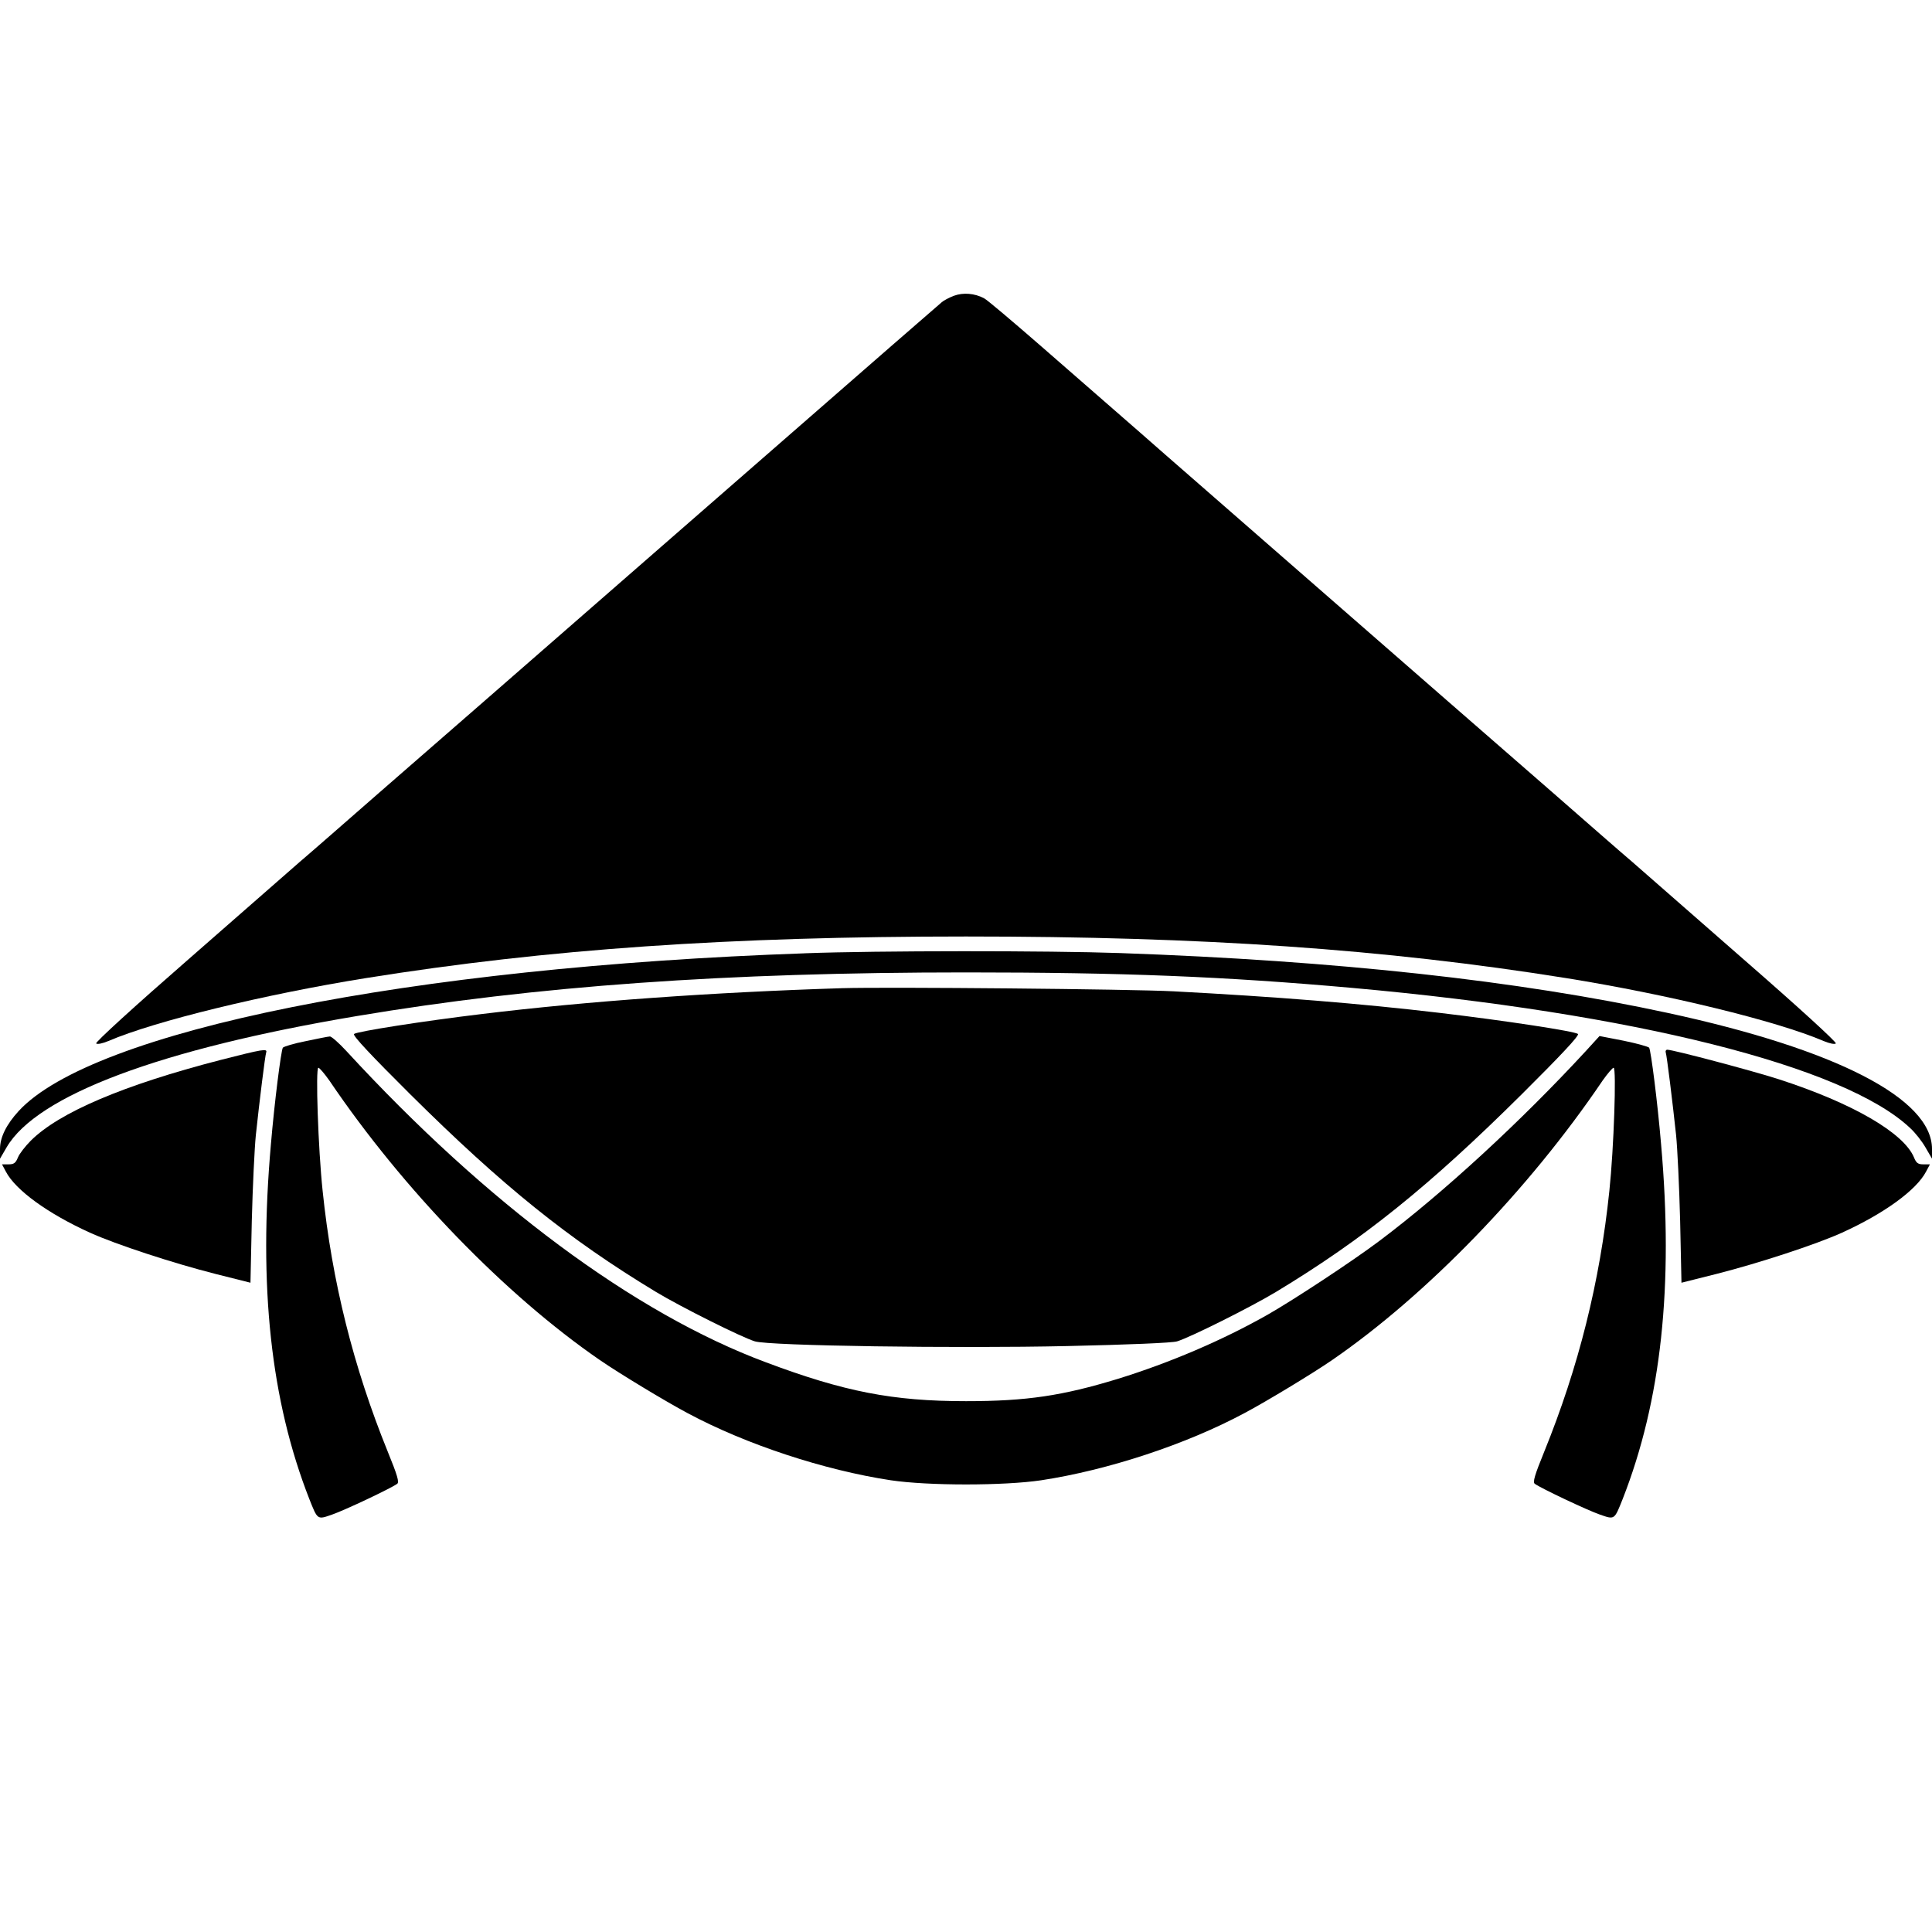 <svg version="1.1" xmlns="http://www.w3.org/2000/svg" width="1024" height="1024"
    viewBox="0 0 1024 1024">
    <path fill="#000"
        d="M505.682 156.731c-2.497 0.953-5.484 2.496-6.547 3.459s-13.318 11.559-27.142 23.574c-33.82 29.544-69.781 60.867-121.925 106.357-82.033 71.571-116.087 101.331-148.832 129.79-17.985 15.725-37.034 32.412-42.391 36.935-5.248 4.629-31.913 27.981-59.168 51.79-28.572 24.906-49.309 43.825-48.709 44.414s3.46 0 6.547-1.317c24.639-10.585 83.007-24.758 136.575-33.345 96.093-15.372 192.302-22.025 317.91-22.025s221.817 6.654 317.91 22.025c53.574 8.574 111.935 22.763 136.575 33.345 3.101 1.317 5.956 1.906 6.547 1.317s-20.129-19.52-48.709-44.414c-27.263-23.815-53.938-47.166-59.168-51.79-5.366-4.521-24.403-21.209-42.391-36.935-32.738-28.453-66.794-58.223-148.832-129.79-23.932-20.974-55.358-48.227-69.663-60.867-14.398-12.507-38.222-33.345-52.975-46.203-14.777-12.846-28.1-24.168-29.771-24.994-5.007-2.615-10.966-3.101-15.843-1.318z"></path>
    <path fill="#000"
        d="M426.507 505.277c-209.209 7.274-377.46 41.088-416.616 83.601-6.547 7.155-9.888 13.936-9.888 20.128v5.129l3.459-5.956c16.070-27.628 81.428-52.159 185.737-69.663 95.011-15.961 195.749-23.117 322.803-23.117 82.745 0 136.693 2.142 204.805 8.216 148.949 13.347 260.978 41.446 295.639 74.303 2.615 2.378 6.192 6.912 8.099 10.241l3.459 5.956v-5.129c0-26.694-50.833-52.885-140.271-72.159-78.814-17.043-175.142-27.638-290.168-31.686-37.486-1.318-128.595-1.318-167.044 0.118z"></path>
    <path fill="#000"
        d="M446.498 523.754c-68.346 2.142-135.506 6.912-191.104 13.7-30.832 3.696-66.439 9.269-67.757 10.585-0.831 0.831 9.298 11.558 29.771 31.926 49.074 48.69 83.954 76.804 130.265 104.78 13.229 7.98 45.378 24.051 52.385 26.193 7.391 2.378 106.805 3.814 165.749 2.497 31.795-0.709 55.619-1.671 58.116-2.497 7.008-2.142 39.156-18.212 52.385-26.193 46.312-27.981 81.192-56.091 130.265-104.78 20.473-20.372 30.596-31.098 29.771-31.926-1.435-1.435-38.939-7.125-73.115-11.175-42.272-5.007-86.912-8.574-141.087-11.44-22.399-1.196-151.475-2.378-175.641-1.671z"></path>
    <path fill="#000"
        d="M161.934 551.853c-6.192 1.196-11.559 2.858-12.030 3.459-0.953 1.671-4.402 28.572-6.31 51.098-6.654 75.263-0.119 135.878 20.372 188.145 4.403 11.086 4.167 10.966 12.020 8.216 6.31-2.142 31.098-13.819 34.527-16.318 1.196-0.831 0.119-4.512-4.983-17.013-18.223-44.899-29.544-90.146-34.527-138.263-2.378-22.379-3.814-65.25-2.261-65.25 0.59 0 3.223 3.101 5.839 6.791 39.038 57.75 93.344 113.724 143.348 148.134 10.005 6.912 35.007 22.035 46.439 28.1 31.074 16.683 72.504 30.263 107.739 35.618 19.893 2.958 59.894 2.958 79.786 0 35.25-5.366 76.671-18.948 107.739-35.618 11.44-6.061 36.434-21.182 46.439-28.1 50.006-34.409 104.309-90.385 143.348-148.134 2.615-3.695 5.248-6.791 5.839-6.791 1.553 0 0.118 42.872-2.261 65.25-4.983 48.111-16.305 93.37-34.527 138.263-5.1 12.507-6.182 16.187-4.983 17.013 3.459 2.496 28.217 14.173 34.527 16.318 7.844 2.736 7.601 2.858 12.020-8.216 20.493-52.267 27.020-112.885 20.372-188.145-1.906-22.521-5.366-49.426-6.31-51.098-0.472-0.59-6.547-2.261-13.465-3.696l-12.846-2.496-7.391 8.099c-34.409 37.277-75.384 75.020-109.317 100.519-14.398 10.821-44.994 30.952-59.168 39.061-23.932 13.56-51.79 25.48-79.521 34.056-29.308 8.939-48.227 11.795-80.377 11.795-38.817 0-64.534-5.007-106.098-20.615-69.663-25.957-147.992-84.19-222.181-164.816-4.049-4.402-8.099-7.981-8.914-7.863-0.831 0-6.669 1.196-12.872 2.497z"></path>
    <path fill="#000"
        d="M116.674 561.858c-51.186 13.228-85.36 27.745-100.378 42.75-2.84 2.858-5.939 6.791-6.772 8.818-1.196 2.98-2.142 3.695-4.885 3.695h-3.578l2.025 3.814c5.129 9.871 22.261 22.261 44.522 32.384 13.937 6.31 44.534 16.305 66.676 21.907l18.466 4.642 0.709-32.858c0.472-18.104 1.435-38.458 2.142-45.378 1.906-17.868 4.885-42.036 5.484-43.825 0.709-2.142-1.554-1.788-24.426 4.049z"></path>
    <path fill="#000"
        d="M882.879 557.808c0.59 1.789 3.578 25.957 5.484 43.825 0.709 6.912 1.671 27.263 2.142 45.378l0.709 32.858 18.466-4.642c22.143-5.603 52.739-15.588 66.676-21.907 22.261-10.123 39.392-22.521 44.522-32.384l2.025-3.814h-3.578c-2.736 0-3.695-0.709-4.885-3.695-5.455-12.994-32.502-28.719-71.422-41.328-13.583-4.402-56.209-15.725-59.315-15.725-0.709 0-1.074 0.709-0.831 1.435z"></path>
</svg>